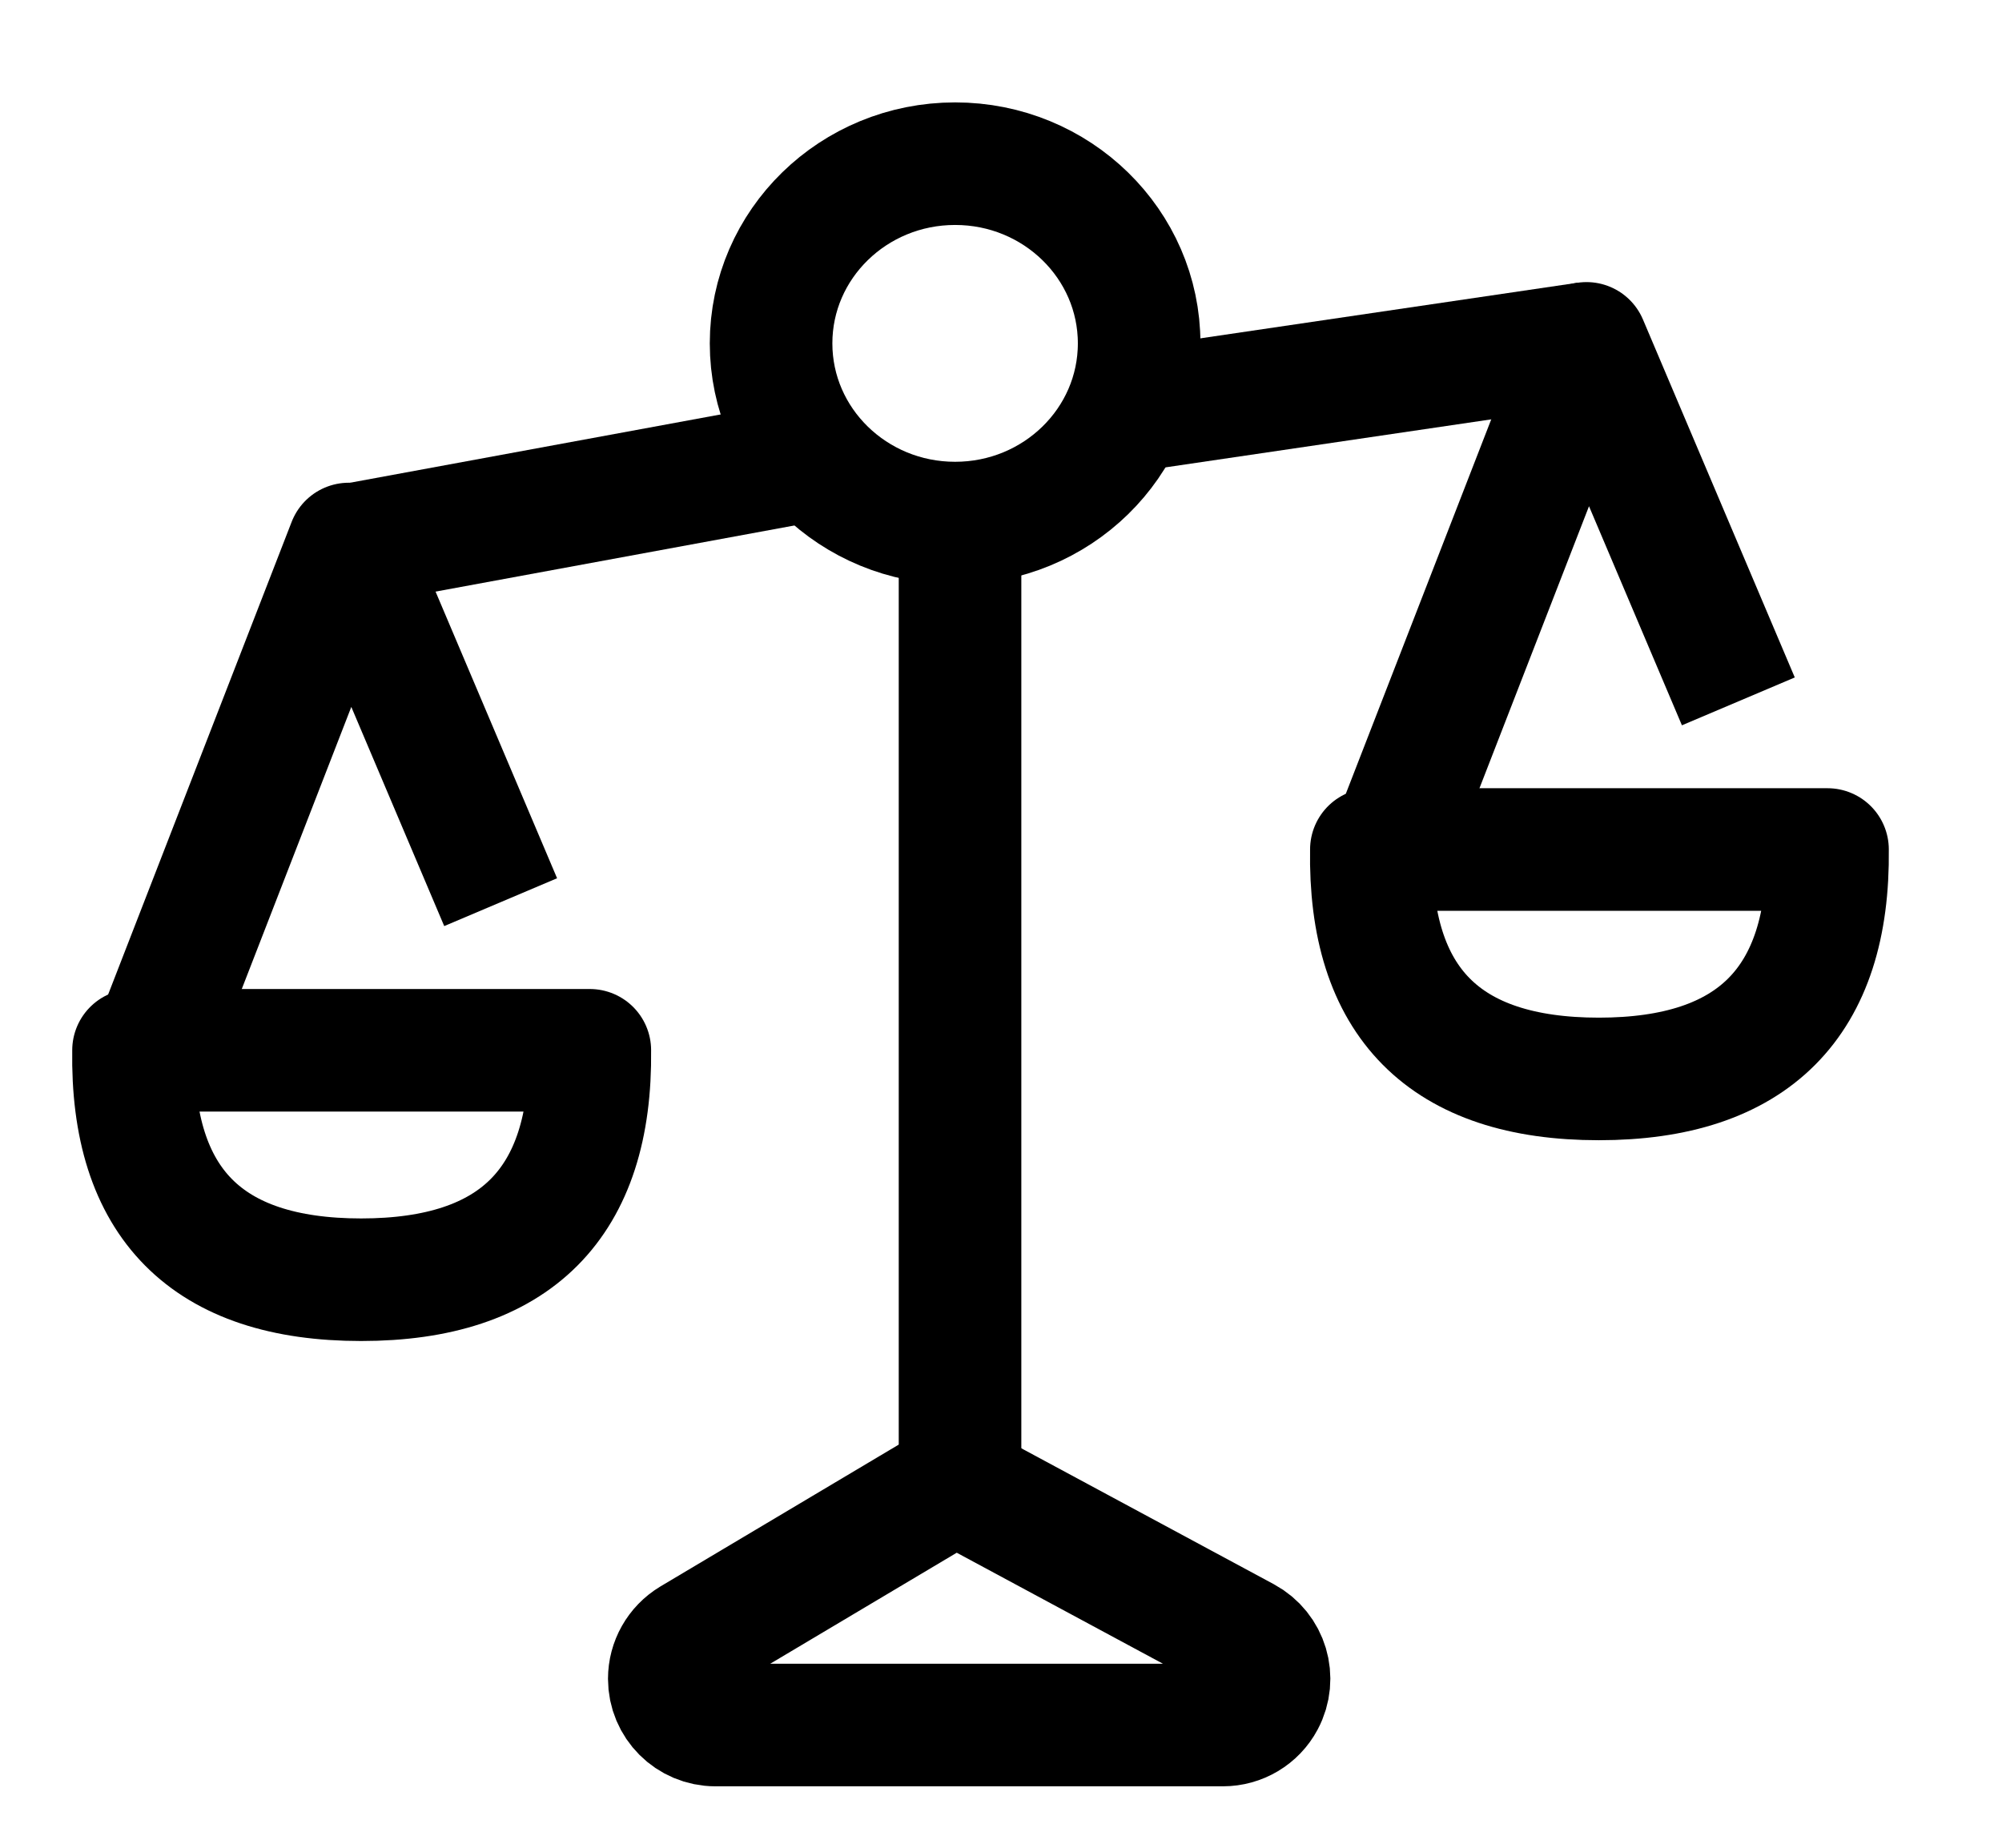 <?xml version="1.0" encoding="UTF-8"?>
<svg width="13px" height="12px" viewBox="0 0 13 12" version="1.1" xmlns="http://www.w3.org/2000/svg" xmlns:xlink="http://www.w3.org/1999/xlink">
    <g id="页面-1" stroke="none" stroke-width="1" fill="none" fill-rule="evenodd">
        <g id="画板" transform="translate(-247, -116)" stroke="#000000" stroke-width="0.796">
            <g id="编组-3备份-16" transform="translate(241.681, 111.214)">
                <g id="编组-15" transform="translate(6.186, 5.45)">
                    <path d="M5.485,9.043 L7.216,9.975 C7.362,10.054 7.416,10.235 7.338,10.381 C7.286,10.479 7.184,10.539 7.074,10.539 L3.779,10.539 C3.613,10.539 3.479,10.405 3.479,10.239 C3.479,10.134 3.534,10.036 3.625,9.981 L5.189,9.05 C5.279,8.996 5.392,8.993 5.485,9.043 Z" id="路径-78" stroke-linejoin="round"></path>
                    <line x1="5.367" y1="2.517" x2="5.367" y2="8.963" id="路径-82"></line>
                    <ellipse id="椭圆形" cx="5.335" cy="1.566" rx="1.195" ry="1.167"></ellipse>
                    <line x1="1.41" y1="2.875" x2="4.378" y2="2.328" id="路径-83"></line>
                    <line x1="6.64" y1="1.978" x2="9.435" y2="1.566" id="路径-84"></line>
                    <polyline id="路径-85" stroke-linejoin="round" points="8.127 4.934 9.435 1.566 10.421 3.891"></polyline>
                    <polyline id="路径-85备份" stroke-linejoin="round" points="0.09 6.238 1.398 2.869 2.384 5.195"></polyline>
                    <path d="M11,4.853 L8.038,4.853 C8.021,5.846 8.513,6.343 9.515,6.343 C10.517,6.343 11.012,5.846 11,4.853 Z" id="路径-86" stroke-linejoin="round"></path>
                    <path d="M2.963,6.157 L0,6.157 C-0.016,7.15 0.476,7.647 1.478,7.647 C2.48,7.647 2.975,7.15 2.963,6.157 Z" id="路径-86备份" stroke-linejoin="round"></path>
                </g>
            </g>
        </g>
    </g>
</svg>